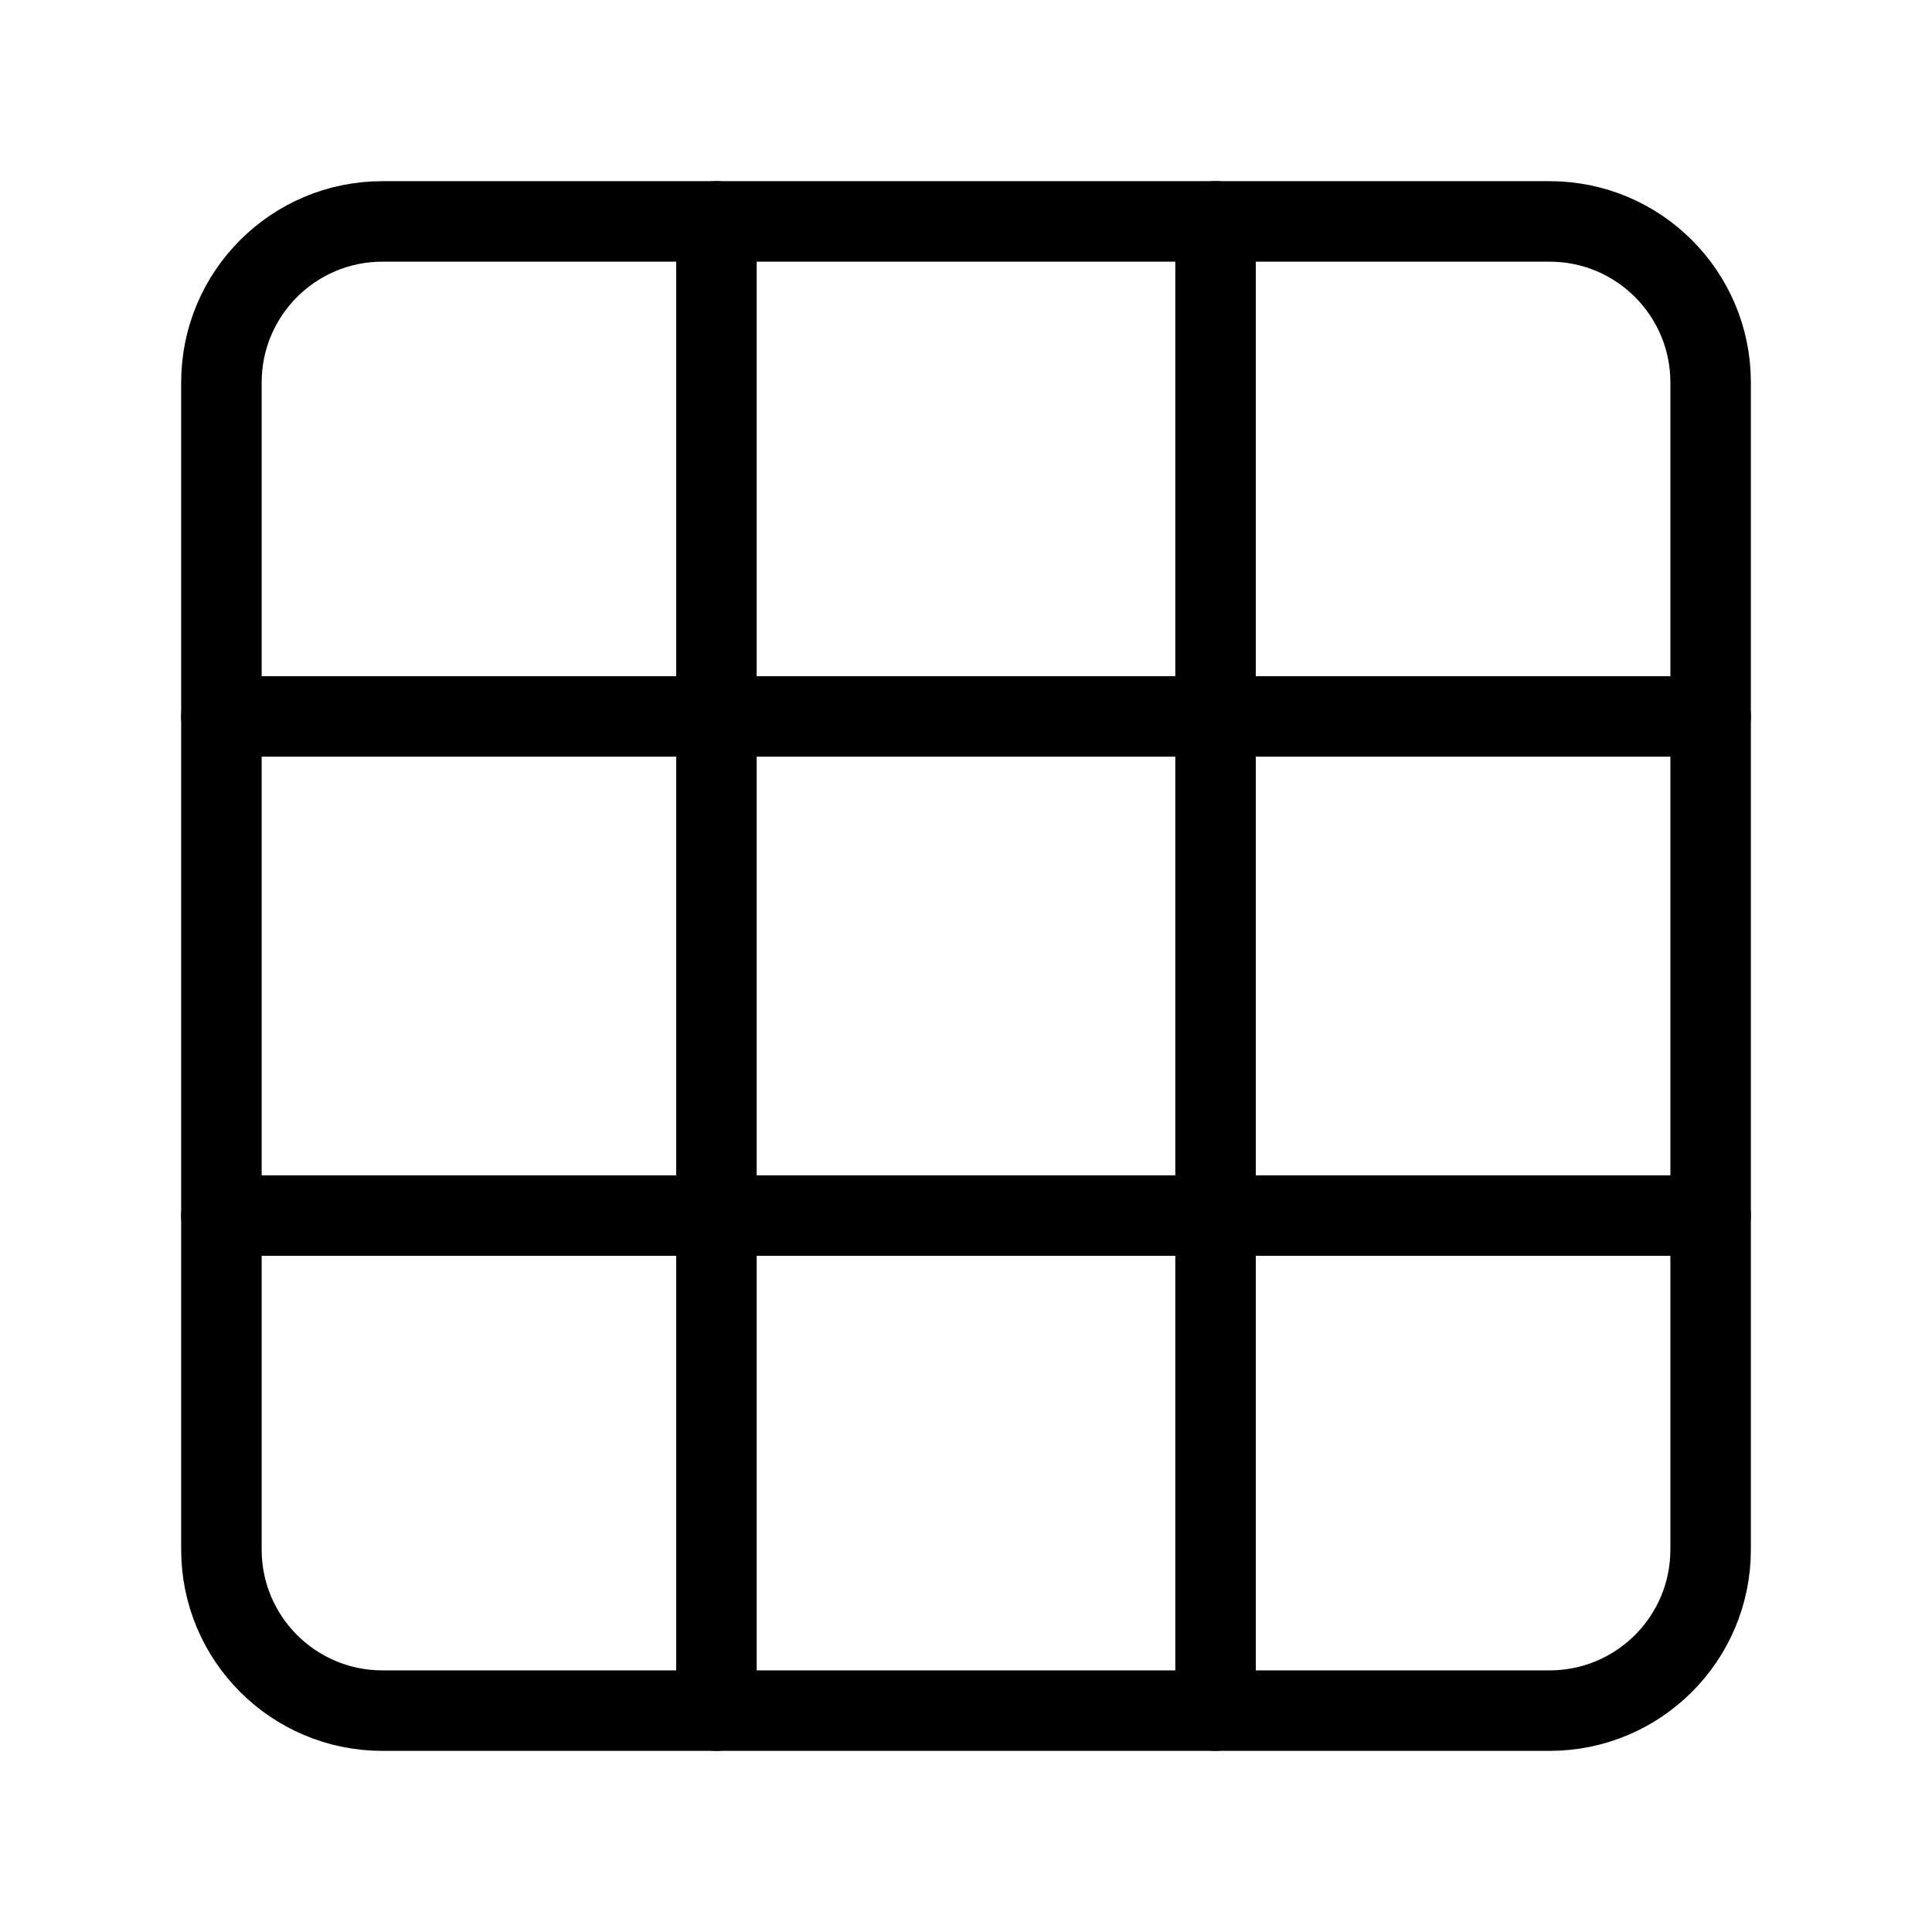 <?xml version="1.0" encoding="UTF-8"?><svg id="a" xmlns="http://www.w3.org/2000/svg" viewBox="0 0 48 48"><defs><style>.b{stroke-width:2px;fill:none;stroke:#000;stroke-linecap:round;stroke-linejoin:round;}</style></defs><path class="b" d="M38.499,5.501H9.501c-2.209,0-4,1.791-4,4v28.999c0,2.209,1.791,4,4,4h28.999c2.209,0,4-1.791,4-4V9.501c0-2.209-1.791-4-4-4Z"/><line class="b" x1="30.2" y1="5.5" x2="30.2" y2="42.5"/><line class="b" x1="17.8" y1="5.5" x2="17.8" y2="42.5"/><line class="b" x1="5.5" y1="17.8" x2="42.5" y2="17.8"/><line class="b" x1="5.5" y1="30.2" x2="42.5" y2="30.2"/></svg>
